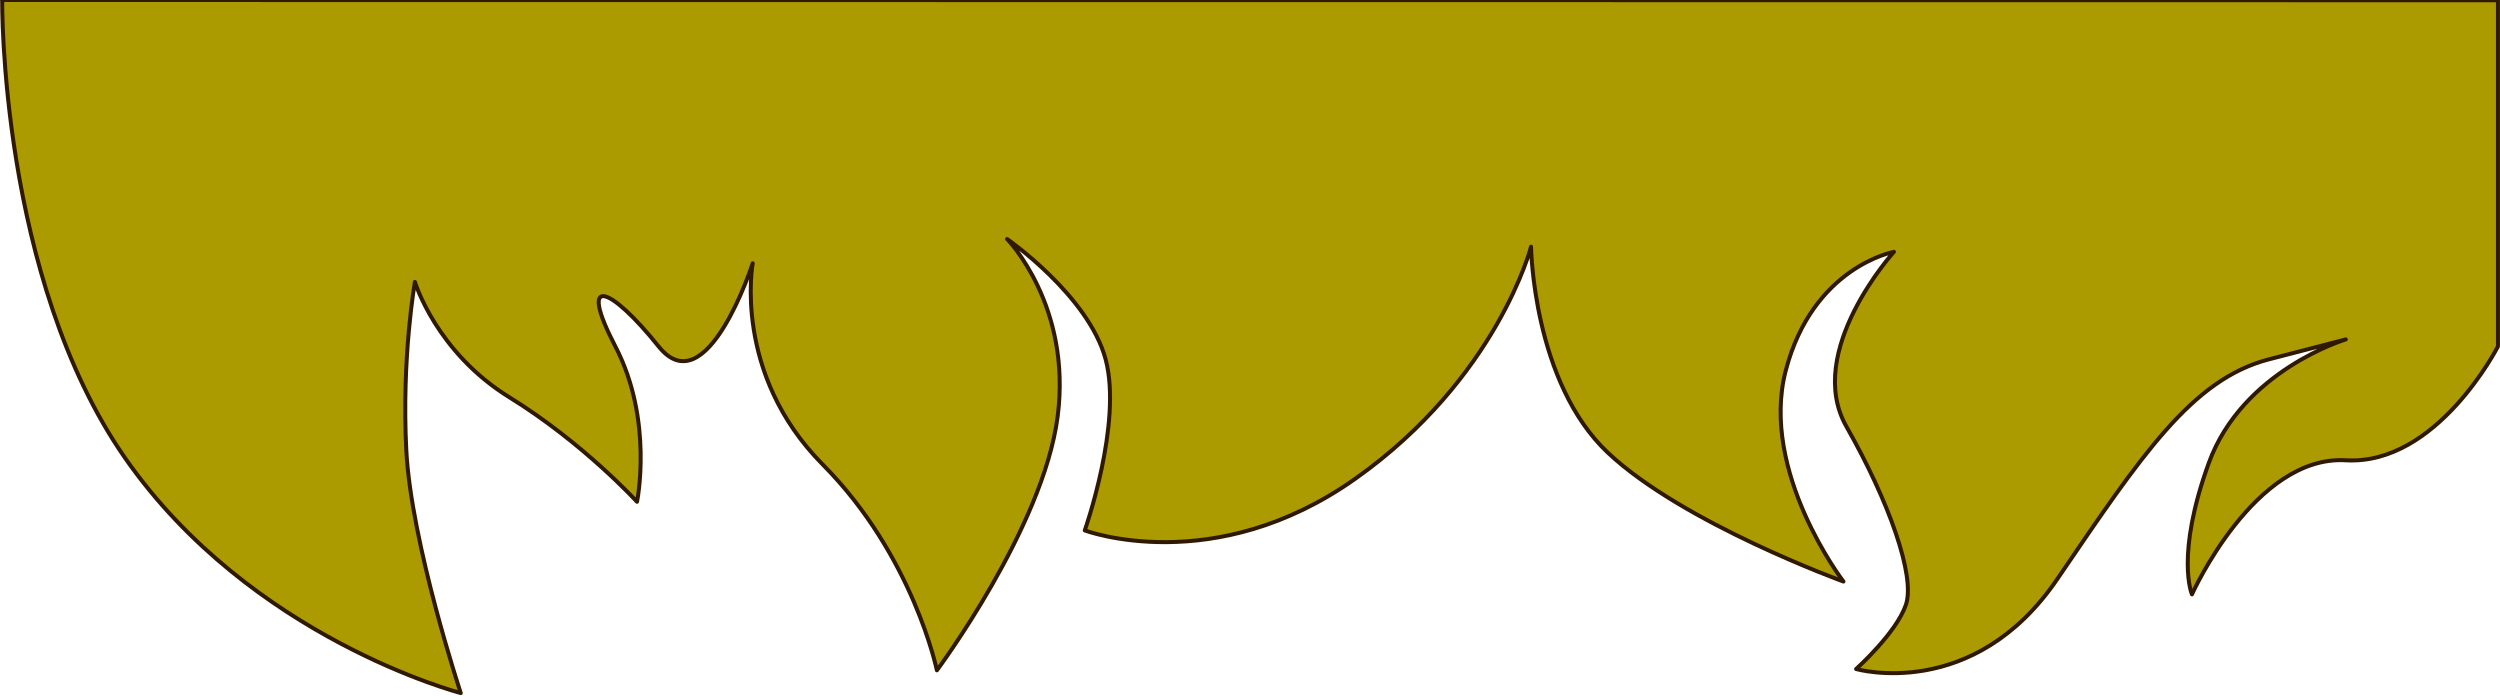<svg width="1246" height="347" viewBox="0 0 1246 347" fill="none" xmlns="http://www.w3.org/2000/svg">
<path d="M1.085 0C1.085 0 -0.316 138.327 62.347 228.273C125.009 318.219 229.642 345.422 229.642 345.422C229.642 345.422 204.899 270.629 202.495 224.419C200.09 178.208 206.792 140.518 206.792 140.518C206.792 140.518 217.299 175.45 253.969 198.068C290.638 220.686 317.483 250.08 317.483 250.08C317.483 250.08 325.869 209.549 306.711 172.691C287.553 135.832 304.307 142.81 328.274 172.691C352.241 202.571 375.148 131.227 375.148 131.227C375.148 131.227 364.963 186.12 410.095 231.559C455.227 277.019 466.945 334.082 466.945 334.082C466.945 334.082 519.858 263.205 527.109 207.703C534.359 152.202 501.949 119.137 501.949 119.137C501.949 119.137 542.576 147.354 551.057 179.121C559.538 210.888 540.645 264.361 540.645 264.361C540.645 264.361 604.954 288.562 675.624 238.497C746.295 188.432 763.068 122.971 763.068 122.971C763.068 122.971 763.996 190.481 801.404 225.656C838.793 260.831 918.777 289.84 918.777 289.84C918.777 289.84 876.807 235.069 890.04 184.578C903.613 132.83 943.937 125.527 943.937 125.527C943.937 125.527 898.975 175.125 920.254 212.592C941.533 250.039 954.709 287.263 949.919 301.382C945.13 315.501 925.081 333.433 925.081 333.433C925.081 333.433 983.465 350.169 1025.4 288.541C1067.33 226.934 1092.47 189.041 1130.81 179.101L1169.14 169.161C1169.14 169.161 1117.63 184.558 1100.86 230.768C1084.08 276.979 1092.47 296.23 1092.47 296.23C1092.47 296.23 1123.61 226.752 1169.14 229.409C1214.67 232.046 1244.98 172.65 1244.98 172.65V0.122L1.009 0H1.085Z" fill="#AC9B00" stroke="#301902" stroke-width="2" stroke-linecap="round" stroke-linejoin="round"/>
</svg>
